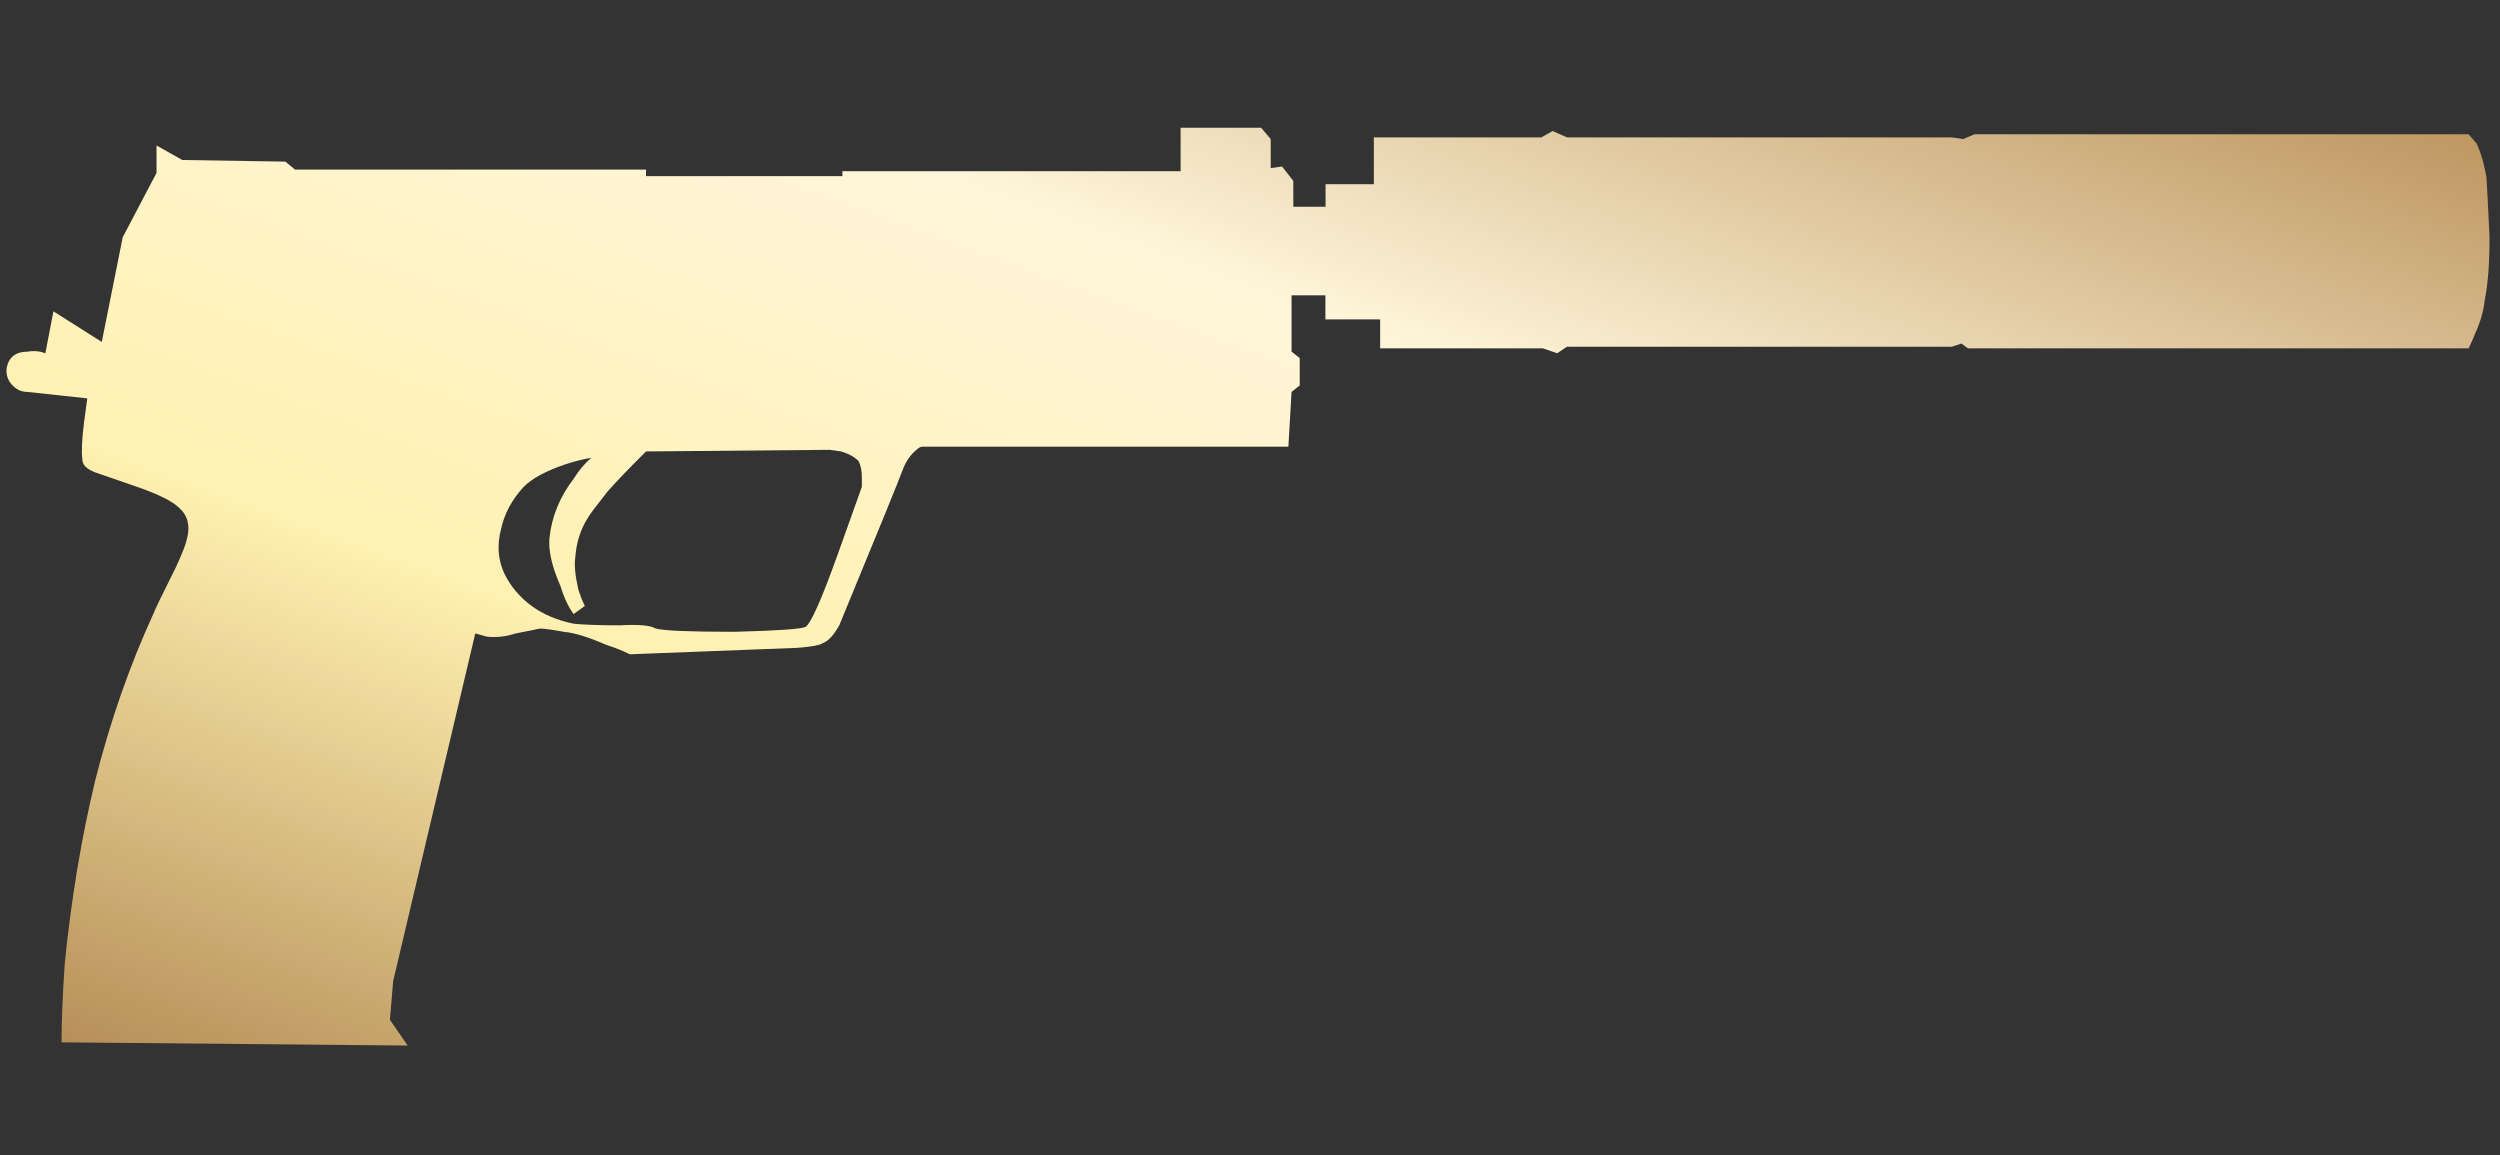 <?xml version="1.0" encoding="utf-8"?>
<!-- Generator: Adobe Illustrator 16.0.0, SVG Export Plug-In . SVG Version: 6.00 Build 0)  -->
<!DOCTYPE svg PUBLIC "-//W3C//DTD SVG 1.1//EN" "http://www.w3.org/Graphics/SVG/1.1/DTD/svg11.dtd">
<svg version="1.1" id="图层_1" xmlns="http://www.w3.org/2000/svg" xmlns:xlink="http://www.w3.org/1999/xlink" x="0px" y="0px"
	 width="69.25px" height="32px" viewBox="0 0 69.25 32" enable-background="new 0 0 69.25 32" xml:space="preserve">
<rect x="0" y="0" width="69.25" height="32" fill="#333333" stroke="none"/>
<rect fill="none" width="69.25" height="32"/>
<g>
	<g>
		<g>
			
				<linearGradient id="SVGID_1_" gradientUnits="userSpaceOnUse" x1="-266.229" y1="396.765" x2="-267.23" y2="395.764" gradientTransform="matrix(68.78 0 0 -25.424 18368.49 10086.478)">
				<stop  offset="0" style="stop-color:#BB925B"/>
				<stop  offset="0.343" style="stop-color:#FFF6DA"/>
				<stop  offset="0.657" style="stop-color:#FFF1B1"/>
				<stop  offset="1" style="stop-color:#B38B54"/>
			</linearGradient>
			<path fill="url(#SVGID_1_)" d="M68.96,6.573c0,0.714-0.042,1.294-0.133,1.739c-0.031,0.298-0.12,0.61-0.269,0.937
				c-0.058,0.149-0.117,0.281-0.178,0.4H54.512l-0.18-0.133l-0.27,0.089h-10.66l-0.266,0.18l-0.402-0.136H38.23V8.847h-1.516V8.18
				h-0.938v1.56l0.226,0.179v0.758l-0.226,0.179l-0.088,1.516H25.565c-0.06,0-0.119,0.028-0.179,0.089
				c-0.149,0.119-0.266,0.281-0.358,0.492c-0.118,0.325-0.712,1.783-1.781,4.37c-0.151,0.267-0.298,0.43-0.448,0.489
				c-0.088,0.06-0.327,0.104-0.713,0.133l-4.638,0.179c-0.178-0.089-0.4-0.179-0.67-0.267c-0.475-0.209-0.862-0.328-1.16-0.355
				c-0.326-0.061-0.55-0.091-0.668-0.091c-0.12,0.03-0.341,0.073-0.667,0.135c-0.271,0.088-0.536,0.12-0.805,0.088l-0.313-0.088
				L10.89,27.18l-0.089,1.068l0.491,0.714l-9.588-0.089c0-0.564,0.03-1.292,0.09-2.184c0.179-1.787,0.46-3.479,0.847-5.086
				c0.415-1.636,0.951-3.168,1.605-4.595c0.029-0.087,0.238-0.522,0.625-1.293c0.178-0.386,0.283-0.655,0.311-0.802
				c0.091-0.356,0.015-0.641-0.223-0.848C4.78,13.887,4.396,13.694,3.8,13.487c-0.597-0.209-0.982-0.341-1.16-0.401
				c-0.238-0.09-0.358-0.208-0.358-0.357c-0.029-0.208-0.014-0.551,0.046-1.026l0.089-0.668l-1.651-0.178
				c-0.119,0-0.224-0.031-0.312-0.091c-0.208-0.148-0.298-0.34-0.269-0.578c0.06-0.299,0.255-0.447,0.581-0.447
				c0.179-0.031,0.342-0.015,0.49,0.046L1.48,8.624l1.339,0.848l0.58-2.899l0.937-1.784V4.03L5.05,4.432l2.854,0.045l0.269,0.221
				h9.722v0.18h5.44V4.743h9.368V3.538h2.229l0.267,0.315v0.803l0.313-0.044l0.313,0.399v0.716h0.893V5.102h1.338V3.806h4.639
				l0.312-0.177l0.401,0.177h10.66l0.311,0.046l0.314-0.132h13.692l0.224,0.266c0.119,0.268,0.209,0.581,0.268,0.936
				C68.9,5.368,68.932,5.918,68.96,6.573z M22.978,12.46l-5.083,0.045c-0.506,0.504-0.864,0.877-1.07,1.115
				c-0.327,0.416-0.506,0.653-0.536,0.714c-0.208,0.327-0.327,0.698-0.354,1.114c-0.033,0.208,0,0.505,0.087,0.892
				c0.059,0.178,0.118,0.33,0.178,0.446l-0.312,0.223c-0.148-0.207-0.268-0.46-0.356-0.759c-0.237-0.534-0.342-0.981-0.313-1.336
				c0.06-0.594,0.283-1.146,0.67-1.65c0.149-0.239,0.312-0.433,0.491-0.581c-0.208,0.029-0.444,0.089-0.715,0.178
				c-0.534,0.179-0.921,0.386-1.159,0.625c-0.327,0.355-0.534,0.743-0.624,1.159c-0.119,0.446-0.09,0.862,0.09,1.248
				c0.177,0.356,0.431,0.656,0.757,0.893c0.327,0.239,0.713,0.399,1.16,0.491c0.268,0.027,0.7,0.045,1.293,0.045
				c0.505-0.031,0.833,0,0.98,0.088c0.209,0.06,0.938,0.091,2.187,0.091c1.189-0.031,1.843-0.077,1.962-0.135
				c0.147-0.089,0.446-0.757,0.892-2.005l0.67-1.875c0-0.089,0-0.181,0-0.269c0-0.178-0.031-0.327-0.09-0.446
				c-0.12-0.119-0.284-0.207-0.491-0.267L22.978,12.46z"/>
		</g>
	</g>
</g>
</svg>
